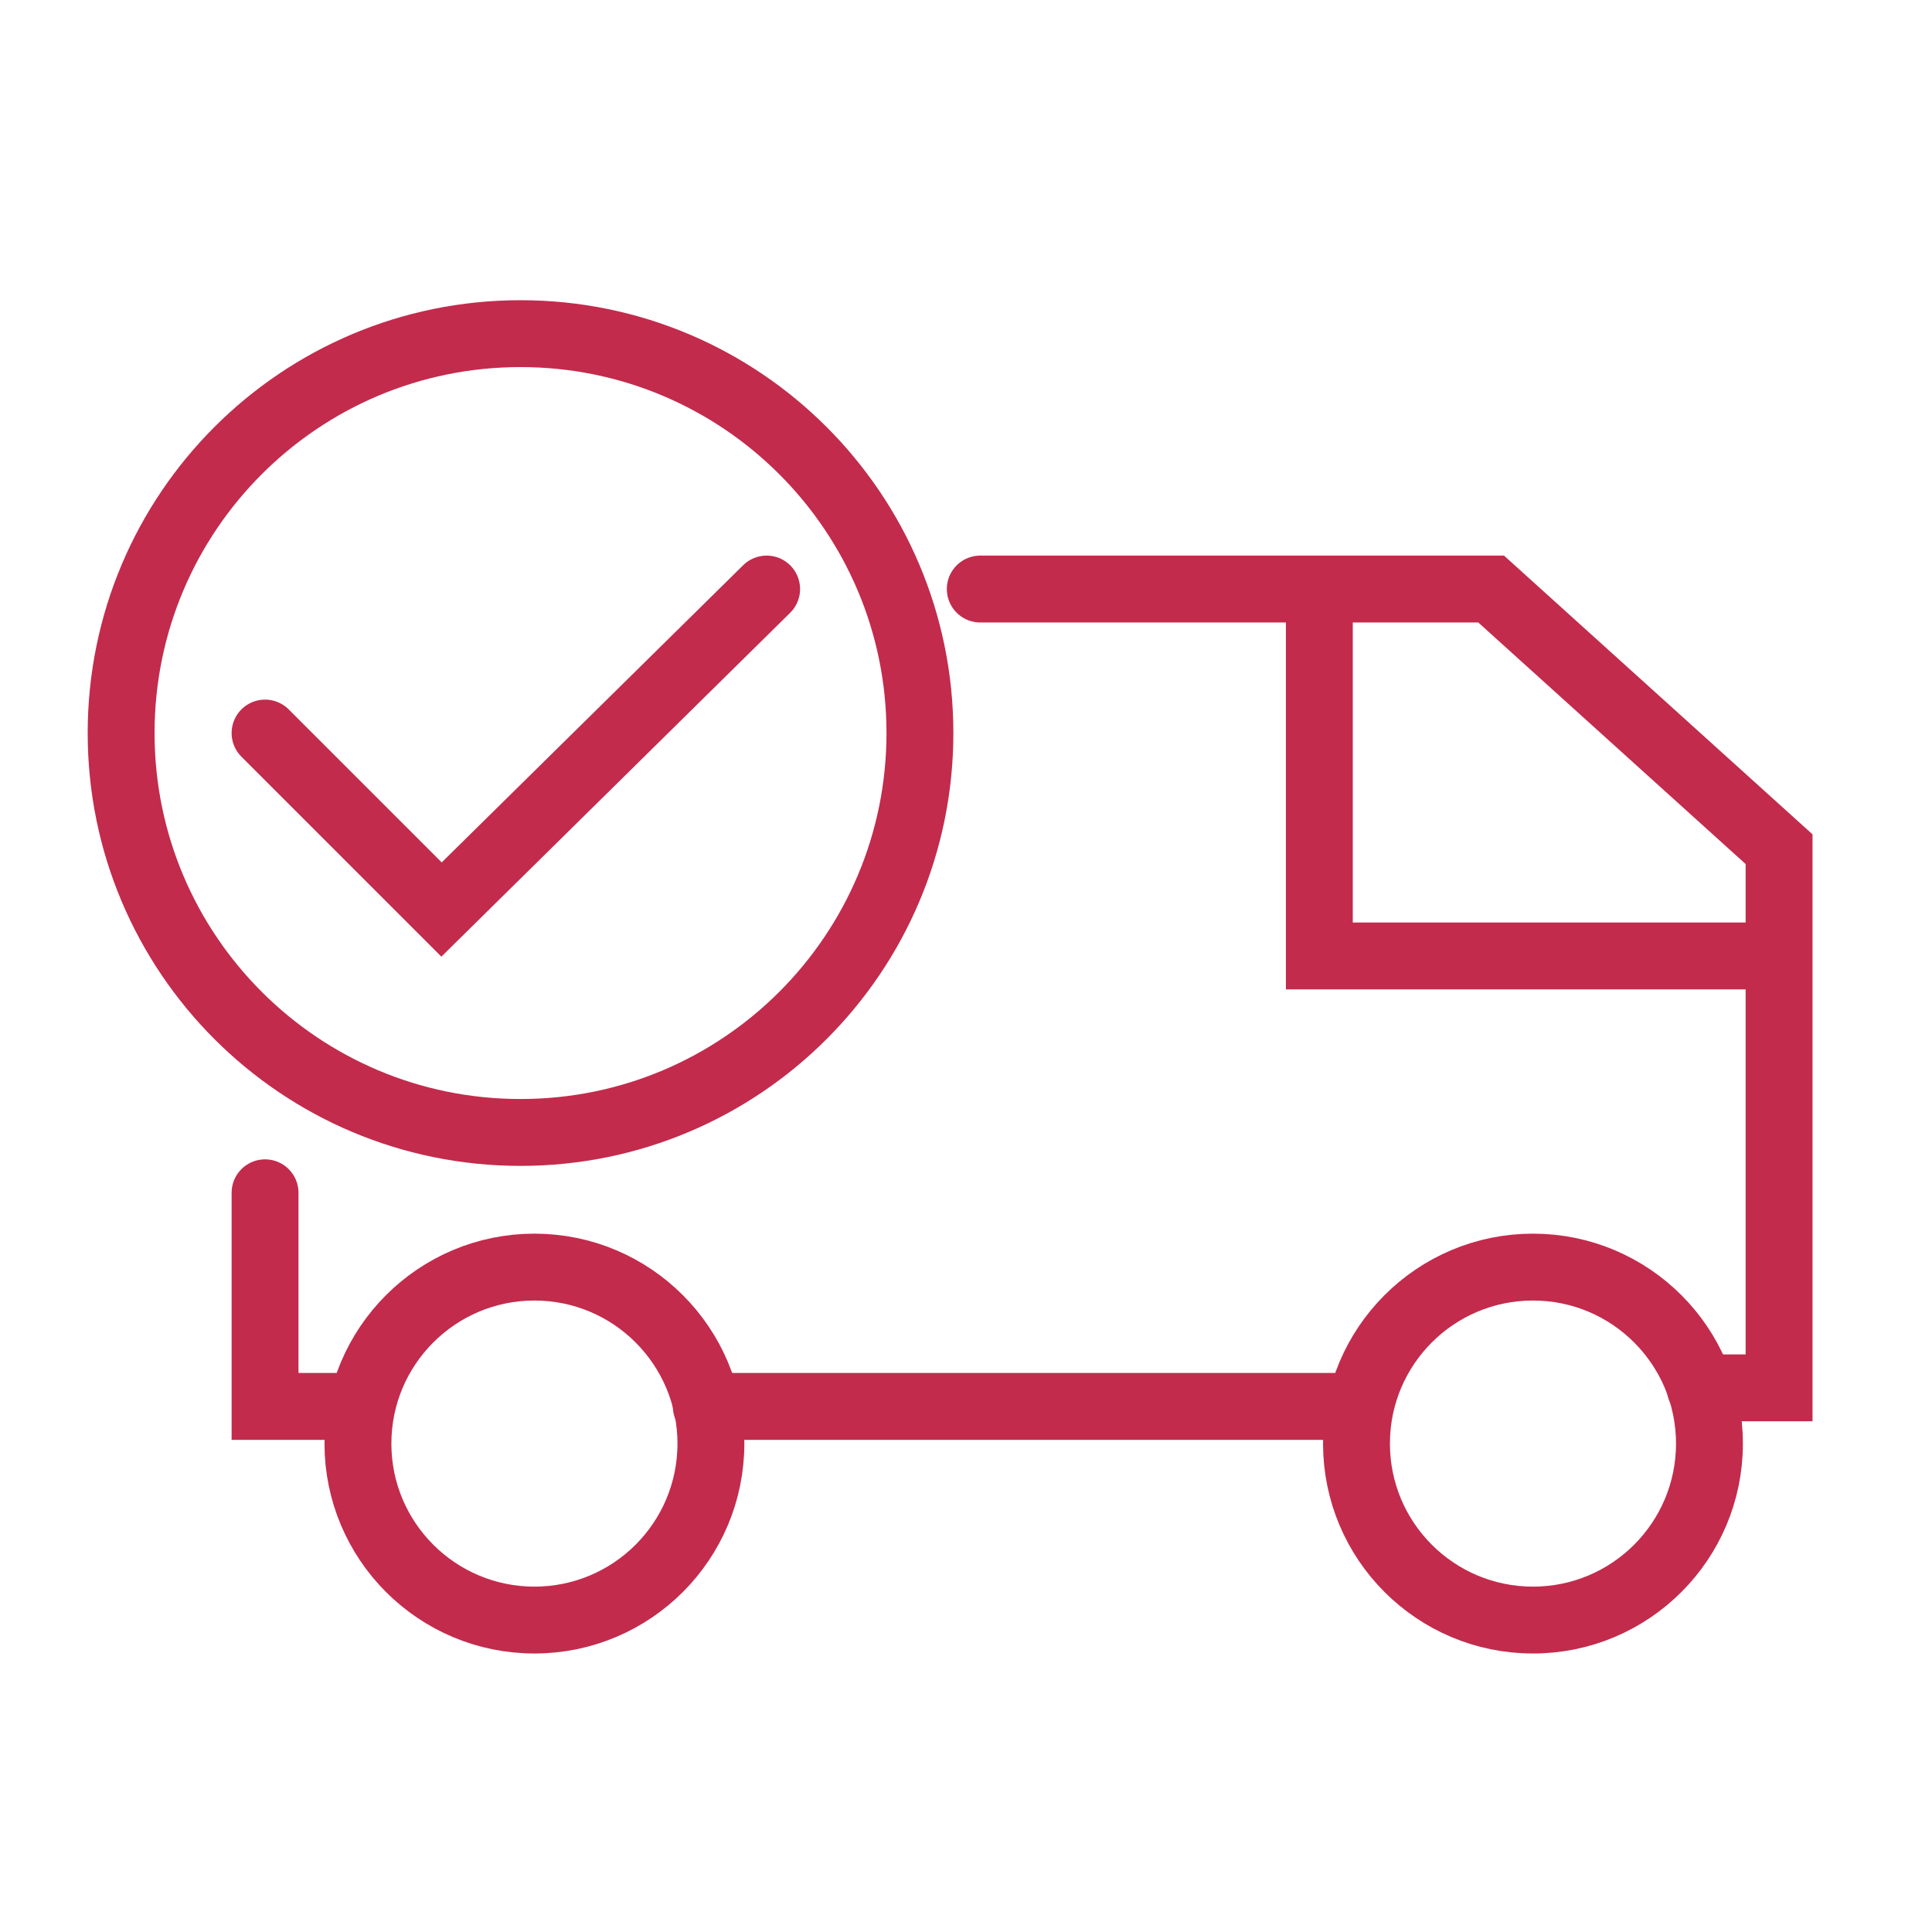 <svg width="26" height="26" viewBox="0 0 26 26" fill="none" xmlns="http://www.w3.org/2000/svg">
<path d="M7.005 15.24C9.973 15.24 12.38 12.834 12.38 9.865C12.38 6.896 9.973 4.49 7.005 4.49C4.036 4.49 1.63 6.896 1.63 9.865C1.63 12.834 4.036 15.24 7.005 15.24Z" stroke="#C22B4C" stroke-width="0.9" stroke-miterlimit="10"/>
<path d="M7.192 21.802C8.504 21.802 9.567 20.739 9.567 19.427C9.567 18.116 8.504 17.052 7.192 17.052C5.881 17.052 4.817 18.116 4.817 19.427C4.817 20.739 5.881 21.802 7.192 21.802Z" stroke="#C22B4C" stroke-width="0.9" stroke-miterlimit="10"/>
<path d="M20.63 21.802C21.942 21.802 23.005 20.739 23.005 19.427C23.005 18.116 21.942 17.052 20.63 17.052C19.318 17.052 18.255 18.116 18.255 19.427C18.255 20.739 19.318 21.802 20.63 21.802Z" stroke="#C22B4C" stroke-width="0.9" stroke-miterlimit="10"/>
<path d="M3.567 9.865L5.942 12.24L10.317 7.927" stroke="#C22B4C" stroke-width="0.9" stroke-miterlimit="10" stroke-linecap="round"/>
<path d="M13.192 7.927H20.067L23.942 11.428V18.677H22.88" stroke="#C22B4C" stroke-width="0.9" stroke-miterlimit="10" stroke-linecap="round"/>
<path d="M17.755 8.24V12.865H23.505" stroke="#C22B4C" stroke-width="0.9" stroke-miterlimit="10" stroke-linecap="round"/>
<path d="M18.255 18.927H9.505" stroke="#C22B4C" stroke-width="0.9" stroke-miterlimit="10" stroke-linecap="round"/>
<path d="M4.817 18.927H3.567V16.052" stroke="#C22B4C" stroke-width="0.9" stroke-miterlimit="10" stroke-linecap="round"/>
</svg>

